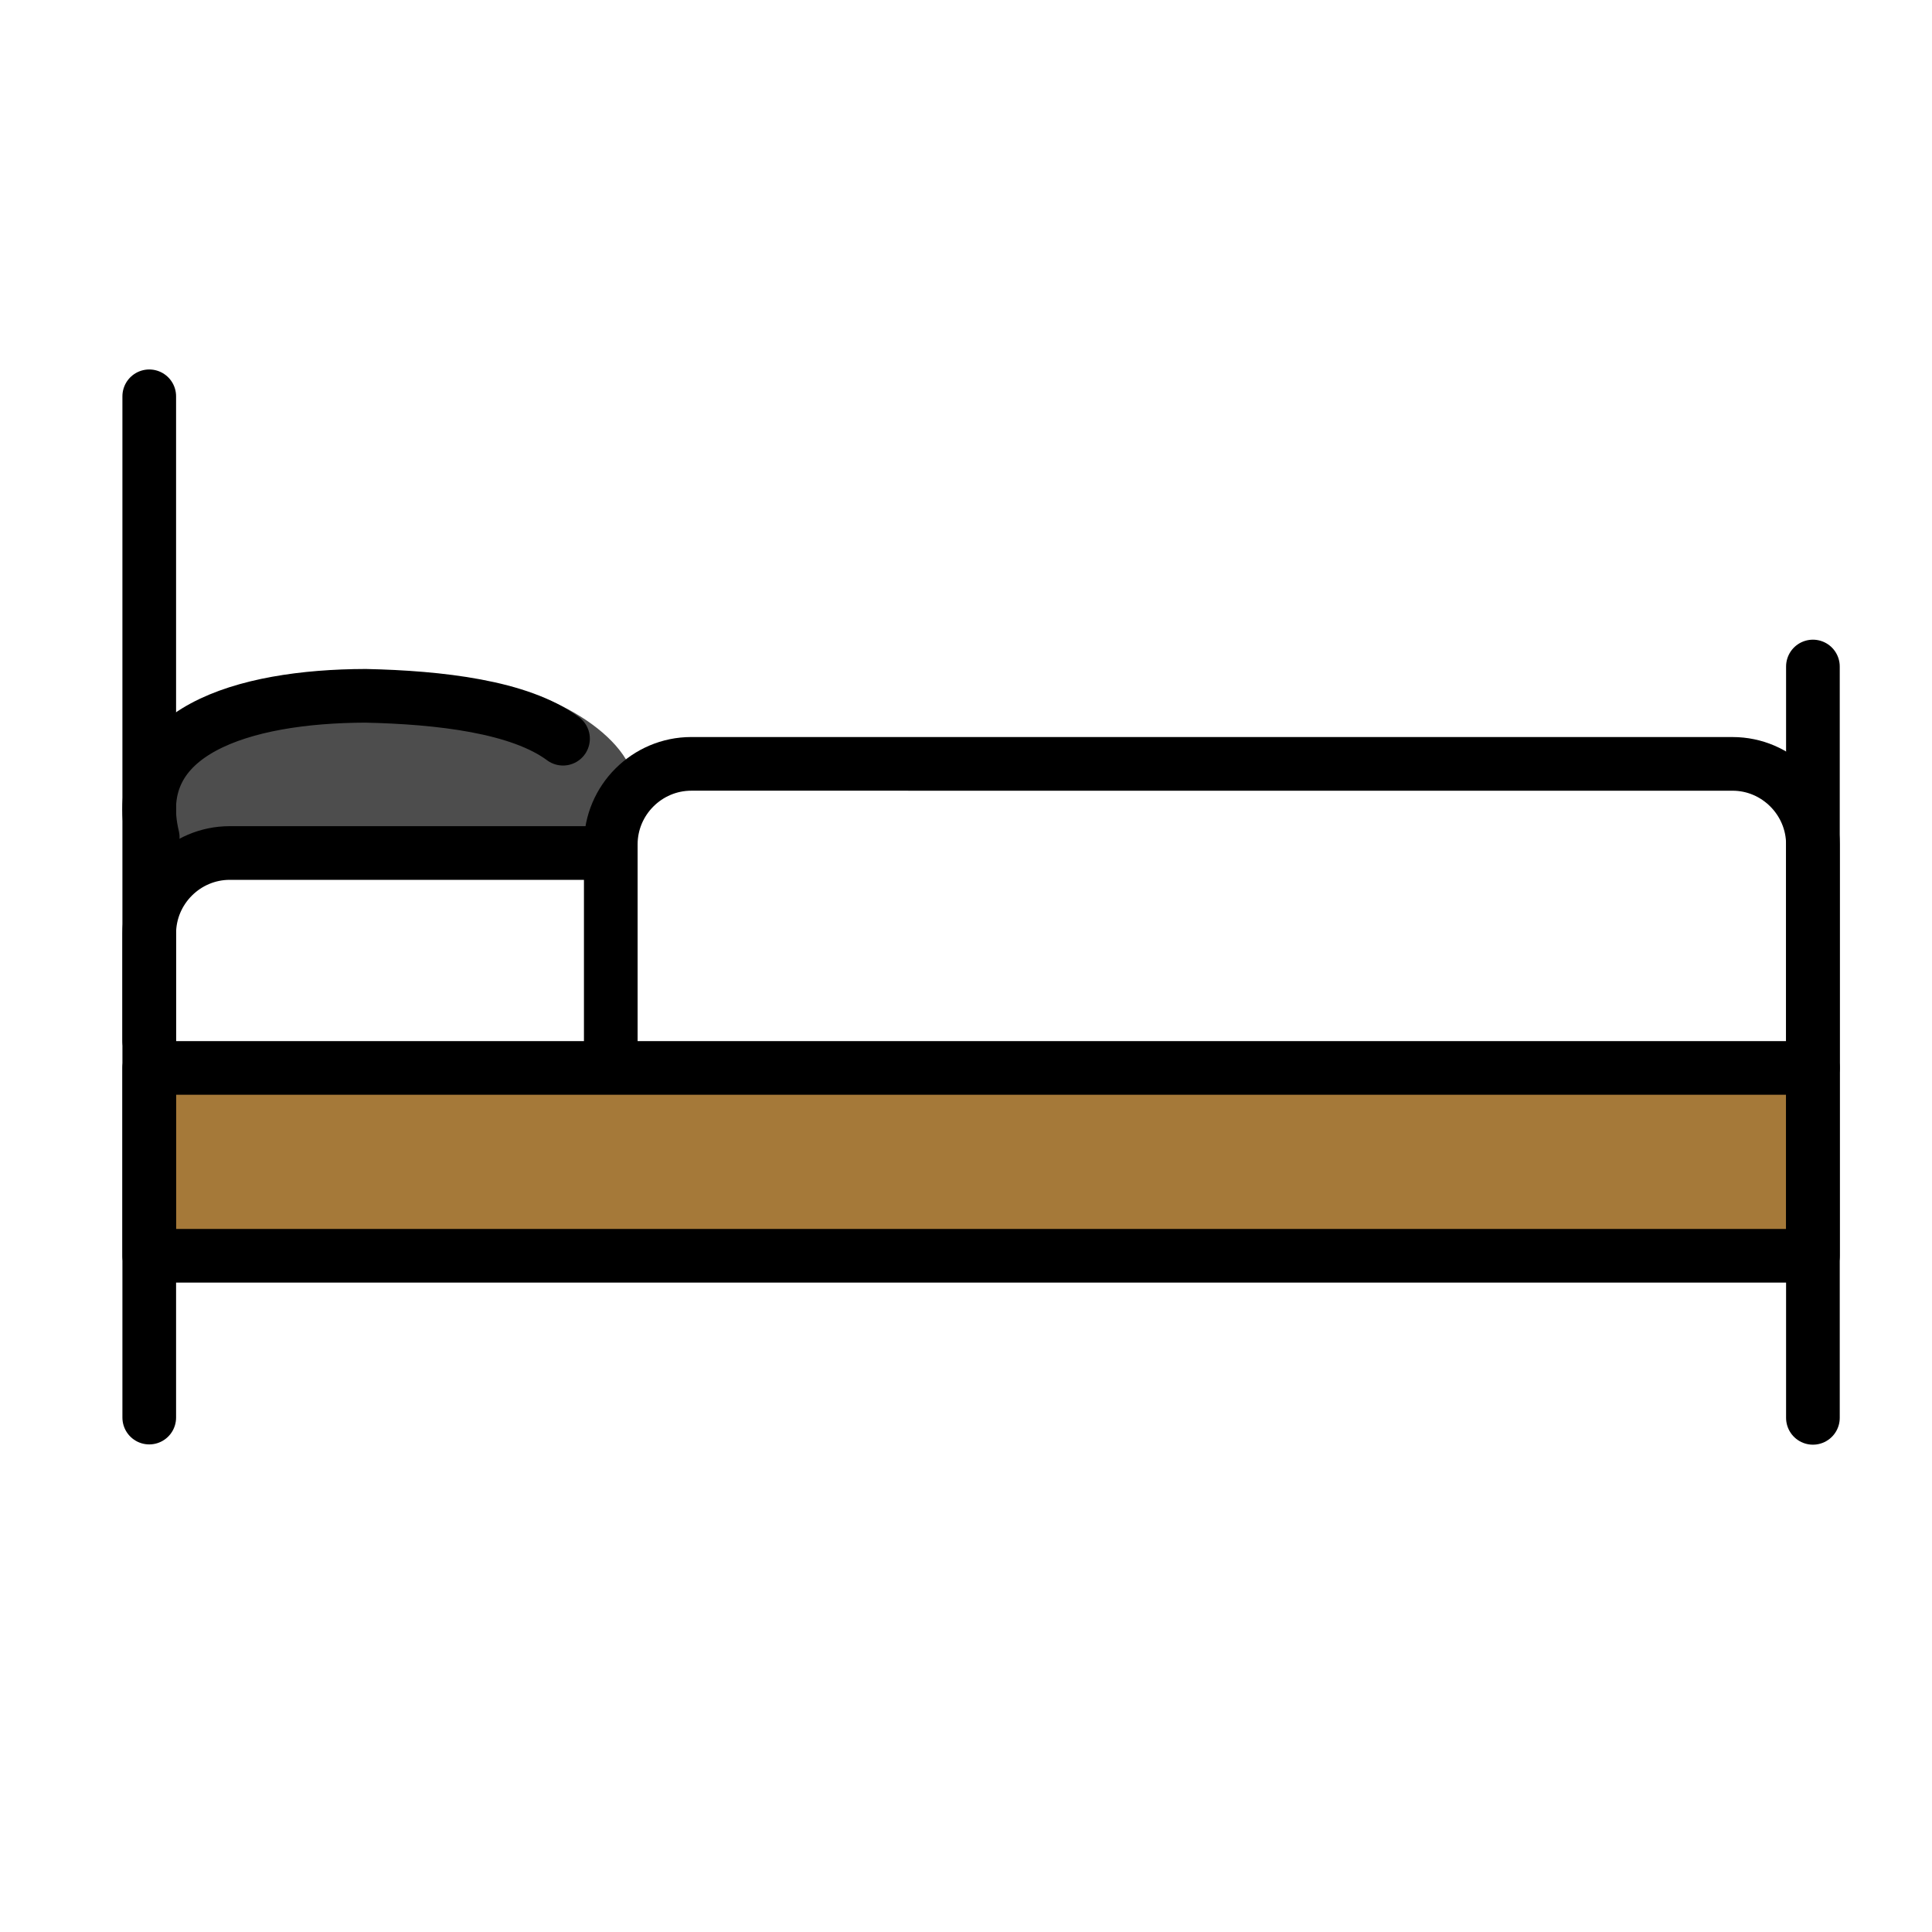 <?xml version="1.0" encoding="UTF-8" standalone="no"?>
<svg
   xmlns:dc="http://purl.org/dc/elements/1.1/"
   xmlns:cc="http://creativecommons.org/ns#"
   xmlns:rdf="http://www.w3.org/1999/02/22-rdf-syntax-ns#"
   xmlns:svg="http://www.w3.org/2000/svg"
   xmlns="http://www.w3.org/2000/svg"
   xmlns:sodipodi="http://sodipodi.sourceforge.net/DTD/sodipodi-0.dtd"
   xmlns:inkscape="http://www.inkscape.org/namespaces/inkscape"
   id="emoji"
   viewBox="0 0 72 72"
   version="1.1"
   sodipodi:docname="divers . ameublement.svg"
   inkscape:version="1.0.2 (e86c8708, 2021-01-15)">
  <defs
     id="defs232" />
  <sodipodi:namedview
     id="namedview230"
     pagecolor="#ffffff"
     bordercolor="#666666"
     borderopacity="1.0"
     inkscape:showpageshadow="2"
     inkscape:pageopacity="0.0"
     inkscape:pagecheckerboard="0"
     inkscape:deskcolor="#d1d1d1"
     showgrid="false"
     inkscape:zoom="4.8128969"
     inkscape:cx="34.796251"
     inkscape:cy="24.043161"
     inkscape:window-width="1434"
     inkscape:window-height="775"
     inkscape:window-x="0"
     inkscape:window-y="25"
     inkscape:window-maximized="1"
     inkscape:current-layer="color"
     inkscape:document-rotation="0" />
  <g
     id="hair"
     transform="matrix(0.749,0,0,0.749,33.832,32.322)" />
  <g
     id="skin"
     transform="matrix(0.749,0,0,0.749,33.832,32.322)" />
  <g
     id="skin-shadow"
     transform="matrix(0.749,0,0,0.749,33.832,32.322)" />
  <g
     id="hair-6"
     transform="matrix(0.749,0,0,0.749,11.503,14.241)" />
  <g
     id="skin-7"
     transform="matrix(0.749,0,0,0.749,11.503,14.241)" />
  <g
     id="skin-shadow-5"
     transform="matrix(0.749,0,0,0.749,11.503,14.241)" />
  <g
     id="color"
     transform="translate(0.562,-2.201)">
    <rect
       x="5"
       y="42.5"
       width="62"
       height="6.5"
       fill="#a57939"
       id="rect874" />
    <path
       fill="#d0cfce"
       d="m 5,42 v -4 c 0,-1.65 1.35,-3 3,-3 h 56 c 1.65,0 3,1.35 3,3 v 4"
       id="path876"
       style="fill:none" />
    <path
       fill="#92d3f5"
       d="m 5.125,30.44 c 0,0 6.387,-2.767 12.27,-2.721 2.296,0.018 5.686,1.897 5.712,3.874 l -1.104,2.16 -15,1 -0.812,1.25 -1.062,-1.625 -0.125,-3.625 z"
       id="path878"
       style="fill:#4d4d4d" />
    <path
       fill="#92d3f5"
       d="m 22,41.6 0.434,-8.291 c -3.052,-4.924 32.48,-2.528 44.6,-2.638 0.818,4.338 0.044,6.264 -0.03,11.32"
       id="path880"
       style="fill:none" />
  </g>
  <g
     id="line"
     transform="translate(0.562,-2.201)">
    <rect
       x="5"
       y="42"
       width="62"
       height="7"
       fill="none"
       stroke="#000000"
       stroke-linecap="round"
       stroke-linejoin="round"
       stroke-miterlimit="10"
       stroke-width="2"
       id="rect886" />
    <path
       fill="none"
       stroke="#000000"
       stroke-linecap="round"
       stroke-linejoin="round"
       stroke-miterlimit="10"
       stroke-width="2"
       d="m 5,40.99 v -4 c 0,-1.65 1.35,-3 3,-3 h 13.83"
       id="path888" />
    <line
       x1="5"
       x2="5"
       y1="55.03"
       y2="16.97"
       fill="none"
       stroke="#000000"
       stroke-linecap="round"
       stroke-linejoin="round"
       stroke-miterlimit="10"
       stroke-width="2"
       id="line890" />
    <line
       x1="67"
       x2="67"
       y1="27.04"
       y2="55.04"
       fill="none"
       stroke="#000000"
       stroke-linecap="round"
       stroke-linejoin="round"
       stroke-miterlimit="10"
       stroke-width="2"
       id="line892" />
    <path
       fill="none"
       stroke="#000000"
       stroke-linecap="round"
       stroke-linejoin="round"
       stroke-miterlimit="10"
       stroke-width="2"
       d="M 20.42,29.73 C 18.81,28.533 15.816,28.192 13.063,28.132 8.481,28.143 4.181,29.461 5.13,33.406"
       id="path894" />
    <path
       fill="none"
       stroke="#000000"
       stroke-linecap="round"
       stroke-linejoin="round"
       stroke-miterlimit="10"
       stroke-width="2"
       d="m 67,41.99 v -8.32 c 0,-1.65 -1.35,-3 -2.99,-3.001 L 25.2,30.668 c -1.65,-5.9e-5 -3,1.35 -3,3 v 8"
       id="path896" />
  </g>
</svg>
